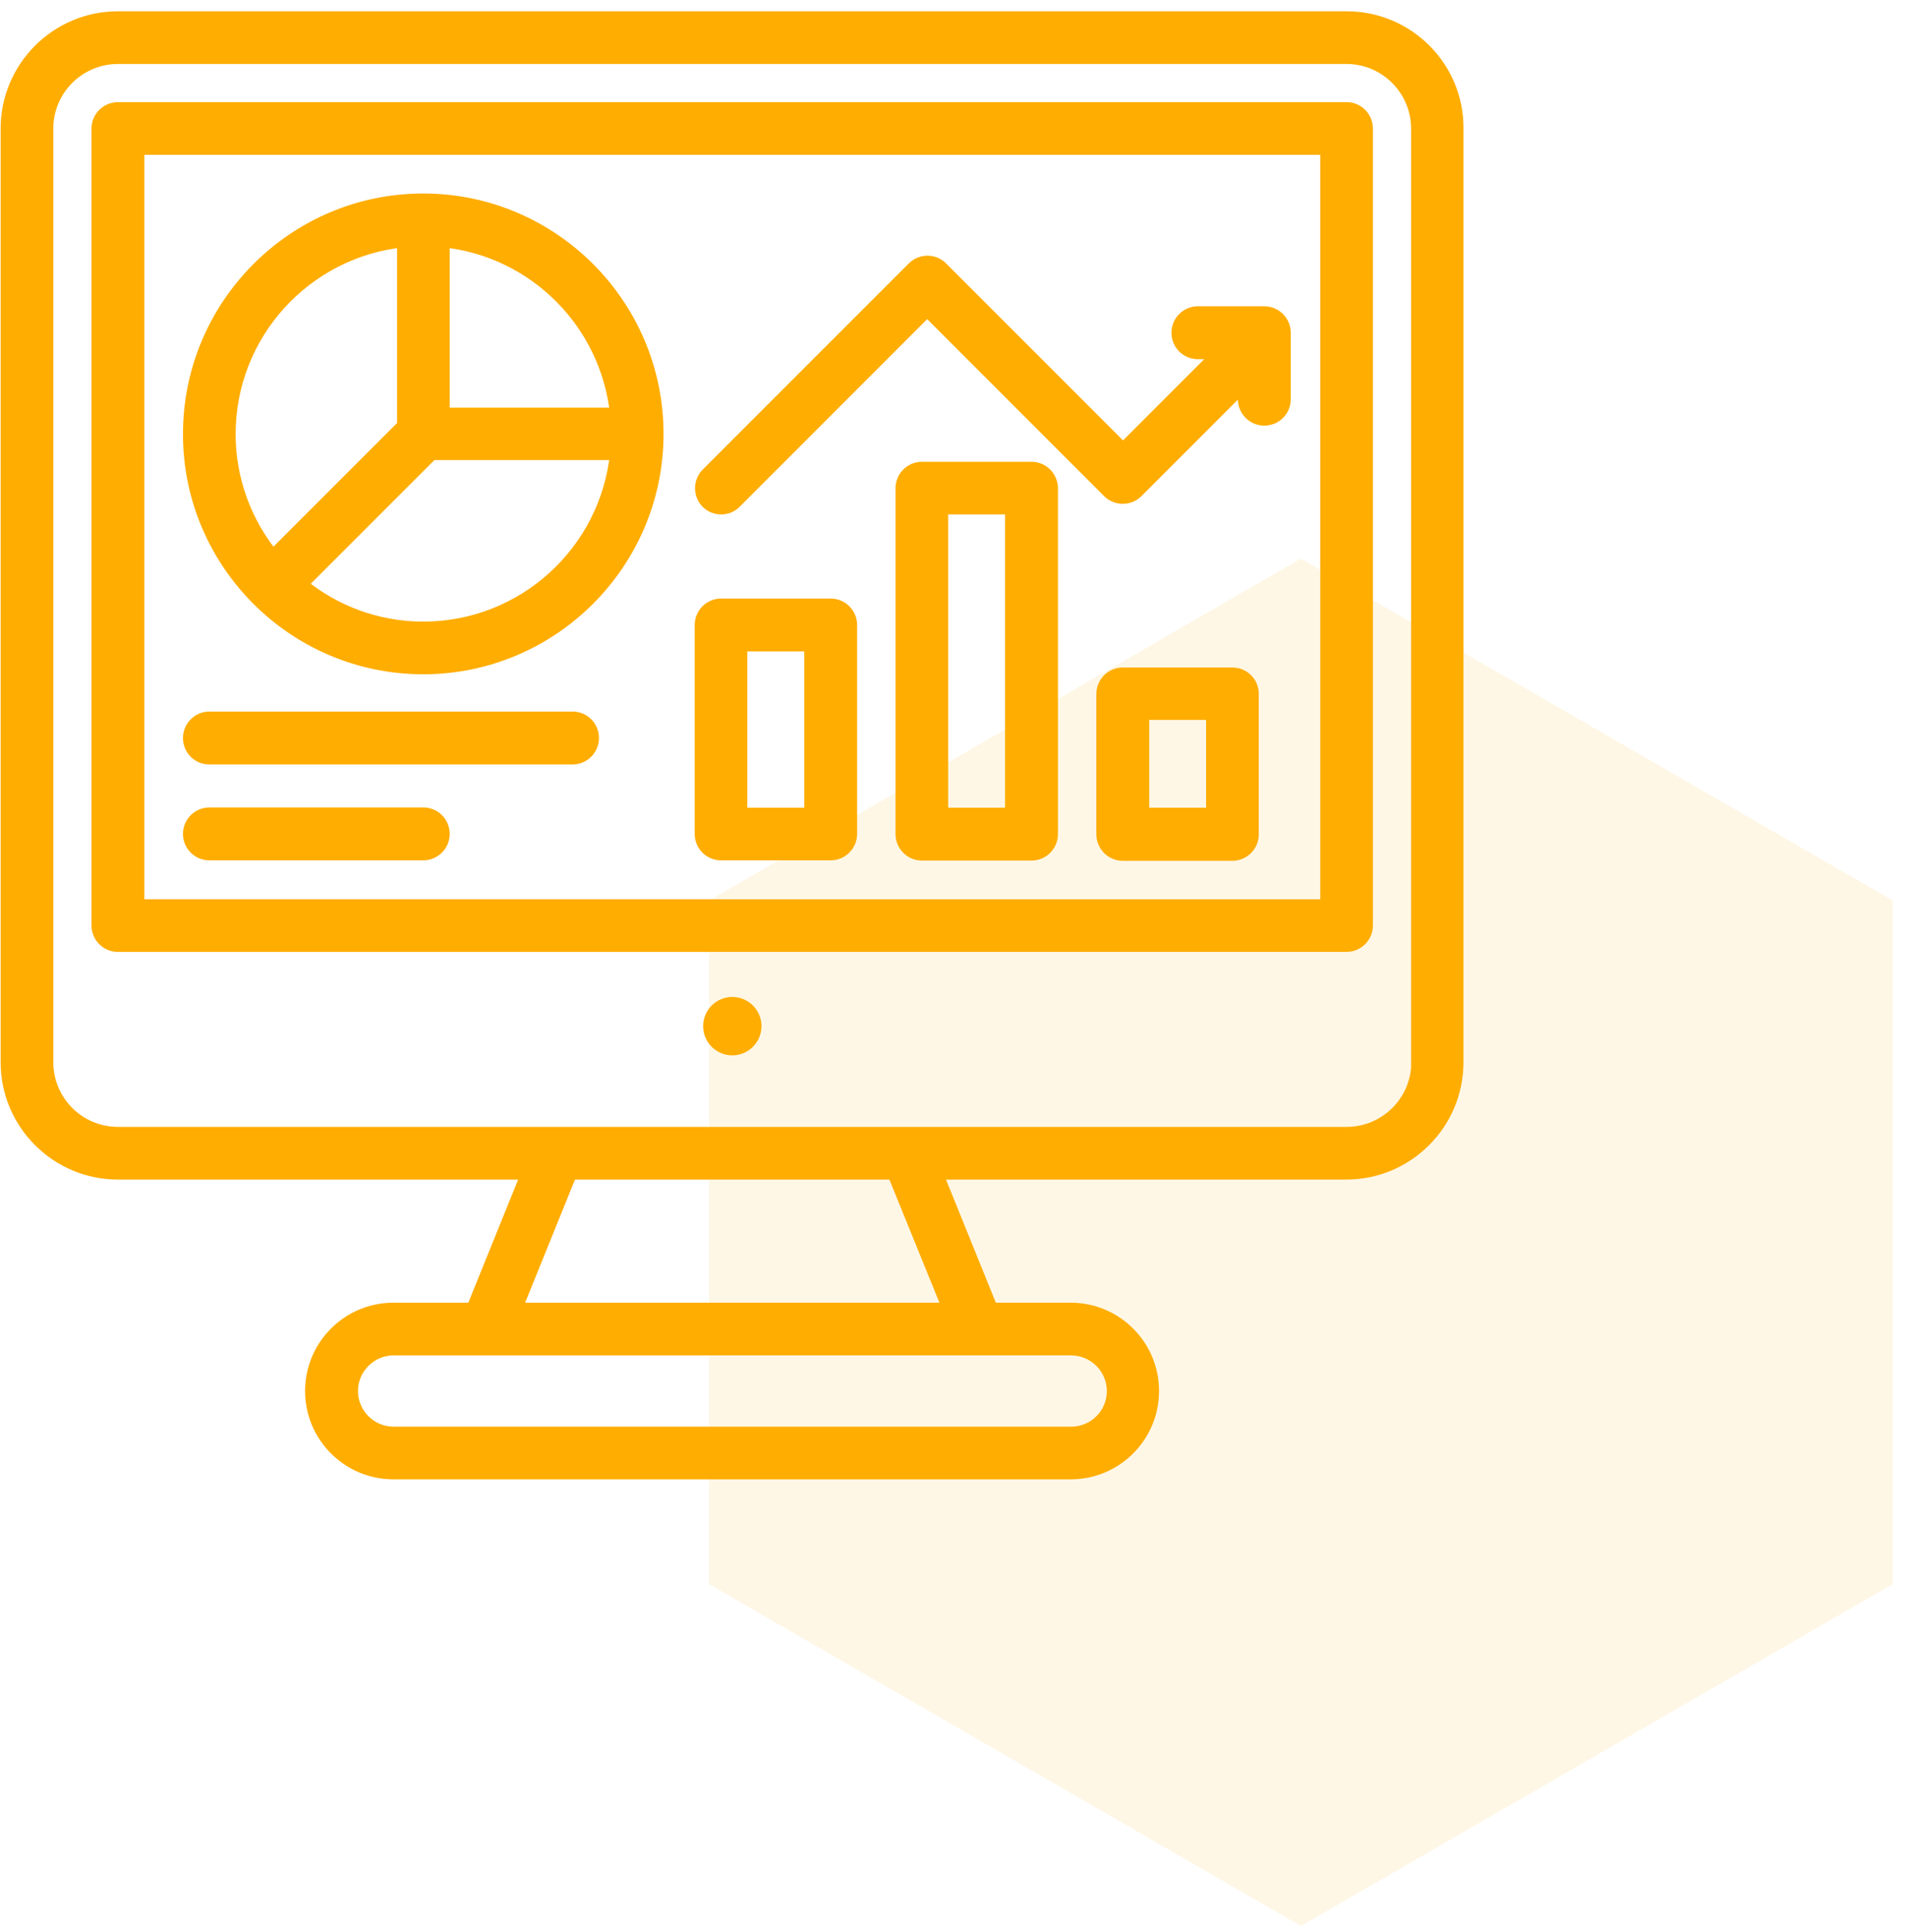 <svg width="75" height="76" viewBox="0 0 75 76" fill="none" xmlns="http://www.w3.org/2000/svg">
<path fill-rule="evenodd" clip-rule="evenodd" d="M27.9 62.308L51.189 75.754L74.478 62.308V35.417L51.189 21.971L27.9 35.417V62.308Z" fill="#FFAD00" fill-opacity="0.1"/>
<path d="M52.991 0.694H4.64C2.233 0.694 0.275 2.652 0.275 5.059V41.78C0.275 44.187 2.233 46.145 4.64 46.145H20.76L18.596 51.488H15.479C13.701 51.488 12.255 52.934 12.255 54.712C12.255 56.49 13.701 57.936 15.479 57.936H42.133C43.912 57.936 45.358 56.49 45.358 54.712C45.358 52.934 43.912 51.488 42.133 51.488H39.017L36.853 46.145H52.973C55.38 46.145 57.337 44.187 57.337 41.78V5.059C57.355 2.652 55.398 0.694 52.991 0.694ZM43.804 54.712C43.804 55.628 43.059 56.364 42.151 56.364H15.488C14.572 56.364 13.836 55.619 13.836 54.712C13.836 53.805 14.581 53.06 15.488 53.06H42.142C43.059 53.06 43.804 53.805 43.804 54.712ZM37.338 51.488H20.293L22.457 46.145H35.165L37.338 51.488ZM55.784 41.78C55.784 43.325 54.527 44.573 52.991 44.573H4.64C3.095 44.573 1.847 43.316 1.847 41.78V5.059C1.847 3.514 3.104 2.266 4.64 2.266H52.982C54.527 2.266 55.775 3.523 55.775 5.059V41.78H55.784Z" fill="#FFAD00" stroke="#FFAD00" stroke-width="0.5"/>
<path d="M52.991 4.268H4.64C4.209 4.268 3.85 4.619 3.85 5.059V36.401C3.85 36.832 4.2 37.191 4.64 37.191H52.982C53.413 37.191 53.773 36.841 53.773 36.401V5.059C53.773 4.619 53.422 4.268 52.991 4.268ZM52.201 35.619H5.431V5.84H52.201V35.619Z" fill="#FFAD00" stroke="#FFAD00" stroke-width="0.5"/>
<path d="M28.816 41.259C29.312 41.259 29.714 40.857 29.714 40.361C29.714 39.865 29.312 39.463 28.816 39.463C28.32 39.463 27.918 39.865 27.918 40.361C27.918 40.857 28.32 41.259 28.816 41.259Z" fill="#FFAD00" stroke="#FFAD00" stroke-width="0.5"/>
<path d="M16.655 26.271C21.729 26.271 25.86 22.14 25.86 17.066C25.86 11.992 21.729 7.861 16.655 7.861C11.581 7.861 7.45 11.992 7.45 17.075C7.45 22.148 11.581 26.271 16.655 26.271ZM16.655 24.699C14.832 24.699 13.162 24.052 11.851 22.984L16.988 17.847H24.253C23.858 21.7 20.598 24.699 16.655 24.699ZM24.253 16.284H17.445V9.477C21.029 9.845 23.884 12.701 24.253 16.284ZM15.874 9.477V16.742L10.737 21.879C9.668 20.568 9.022 18.889 9.022 17.075C9.022 13.123 12.03 9.872 15.874 9.477Z" fill="#FFAD00" stroke="#FFAD00" stroke-width="0.5"/>
<path d="M28.376 33.59H32.687C33.118 33.59 33.477 33.239 33.477 32.799V24.582C33.477 24.151 33.127 23.792 32.687 23.792H28.376C27.945 23.792 27.586 24.142 27.586 24.582V32.799C27.586 33.239 27.936 33.59 28.376 33.59ZM29.157 25.372H31.897V32.018H29.157V25.372Z" fill="#FFAD00" stroke="#FFAD00" stroke-width="0.5"/>
<path d="M40.589 18.413H36.279C35.847 18.413 35.488 18.763 35.488 19.203V32.808C35.488 33.239 35.839 33.599 36.279 33.599H40.589C41.02 33.599 41.38 33.248 41.38 32.808V19.194C41.37 18.763 41.02 18.413 40.589 18.413ZM39.799 32.018H37.06V19.984H39.799V32.018Z" fill="#FFAD00" stroke="#FFAD00" stroke-width="0.5"/>
<path d="M48.492 26.504H44.181C43.75 26.504 43.391 26.854 43.391 27.294V32.817C43.391 33.248 43.741 33.608 44.181 33.608H48.492C48.923 33.608 49.282 33.257 49.282 32.817V27.294C49.282 26.854 48.932 26.504 48.492 26.504ZM47.71 32.018H44.971V28.067H47.71V32.018Z" fill="#FFAD00" stroke="#FFAD00" stroke-width="0.5"/>
<path d="M8.24 29.818H22.529C22.959 29.818 23.319 29.468 23.319 29.028C23.319 28.588 22.968 28.237 22.529 28.237H8.24C7.809 28.237 7.45 28.588 7.45 29.028C7.45 29.468 7.8 29.818 8.24 29.818Z" fill="#FFAD00" stroke="#FFAD00" stroke-width="0.5"/>
<path d="M8.24 33.59H16.655C17.086 33.59 17.445 33.239 17.445 32.799C17.445 32.359 17.095 32.009 16.655 32.009H8.24C7.809 32.009 7.45 32.359 7.45 32.799C7.45 33.239 7.8 33.59 8.24 33.59Z" fill="#FFAD00" stroke="#FFAD00" stroke-width="0.5"/>
<path d="M28.376 19.984C28.573 19.984 28.78 19.912 28.933 19.751L36.485 12.198L43.625 19.338C43.93 19.643 44.433 19.643 44.738 19.338L48.959 15.117V15.7C48.959 16.132 49.309 16.491 49.749 16.491C50.19 16.491 50.54 16.141 50.54 15.7V13.087C50.54 12.656 50.19 12.297 49.749 12.297H47.136C46.705 12.297 46.346 12.647 46.346 13.087C46.346 13.527 46.696 13.877 47.136 13.877H47.989L44.191 17.676L37.051 10.537C36.746 10.231 36.243 10.231 35.938 10.537L27.828 18.646C27.523 18.951 27.523 19.454 27.828 19.76C27.972 19.903 28.169 19.984 28.376 19.984Z" fill="#FFAD00" stroke="#FFAD00" stroke-width="0.5"/>
</svg>
